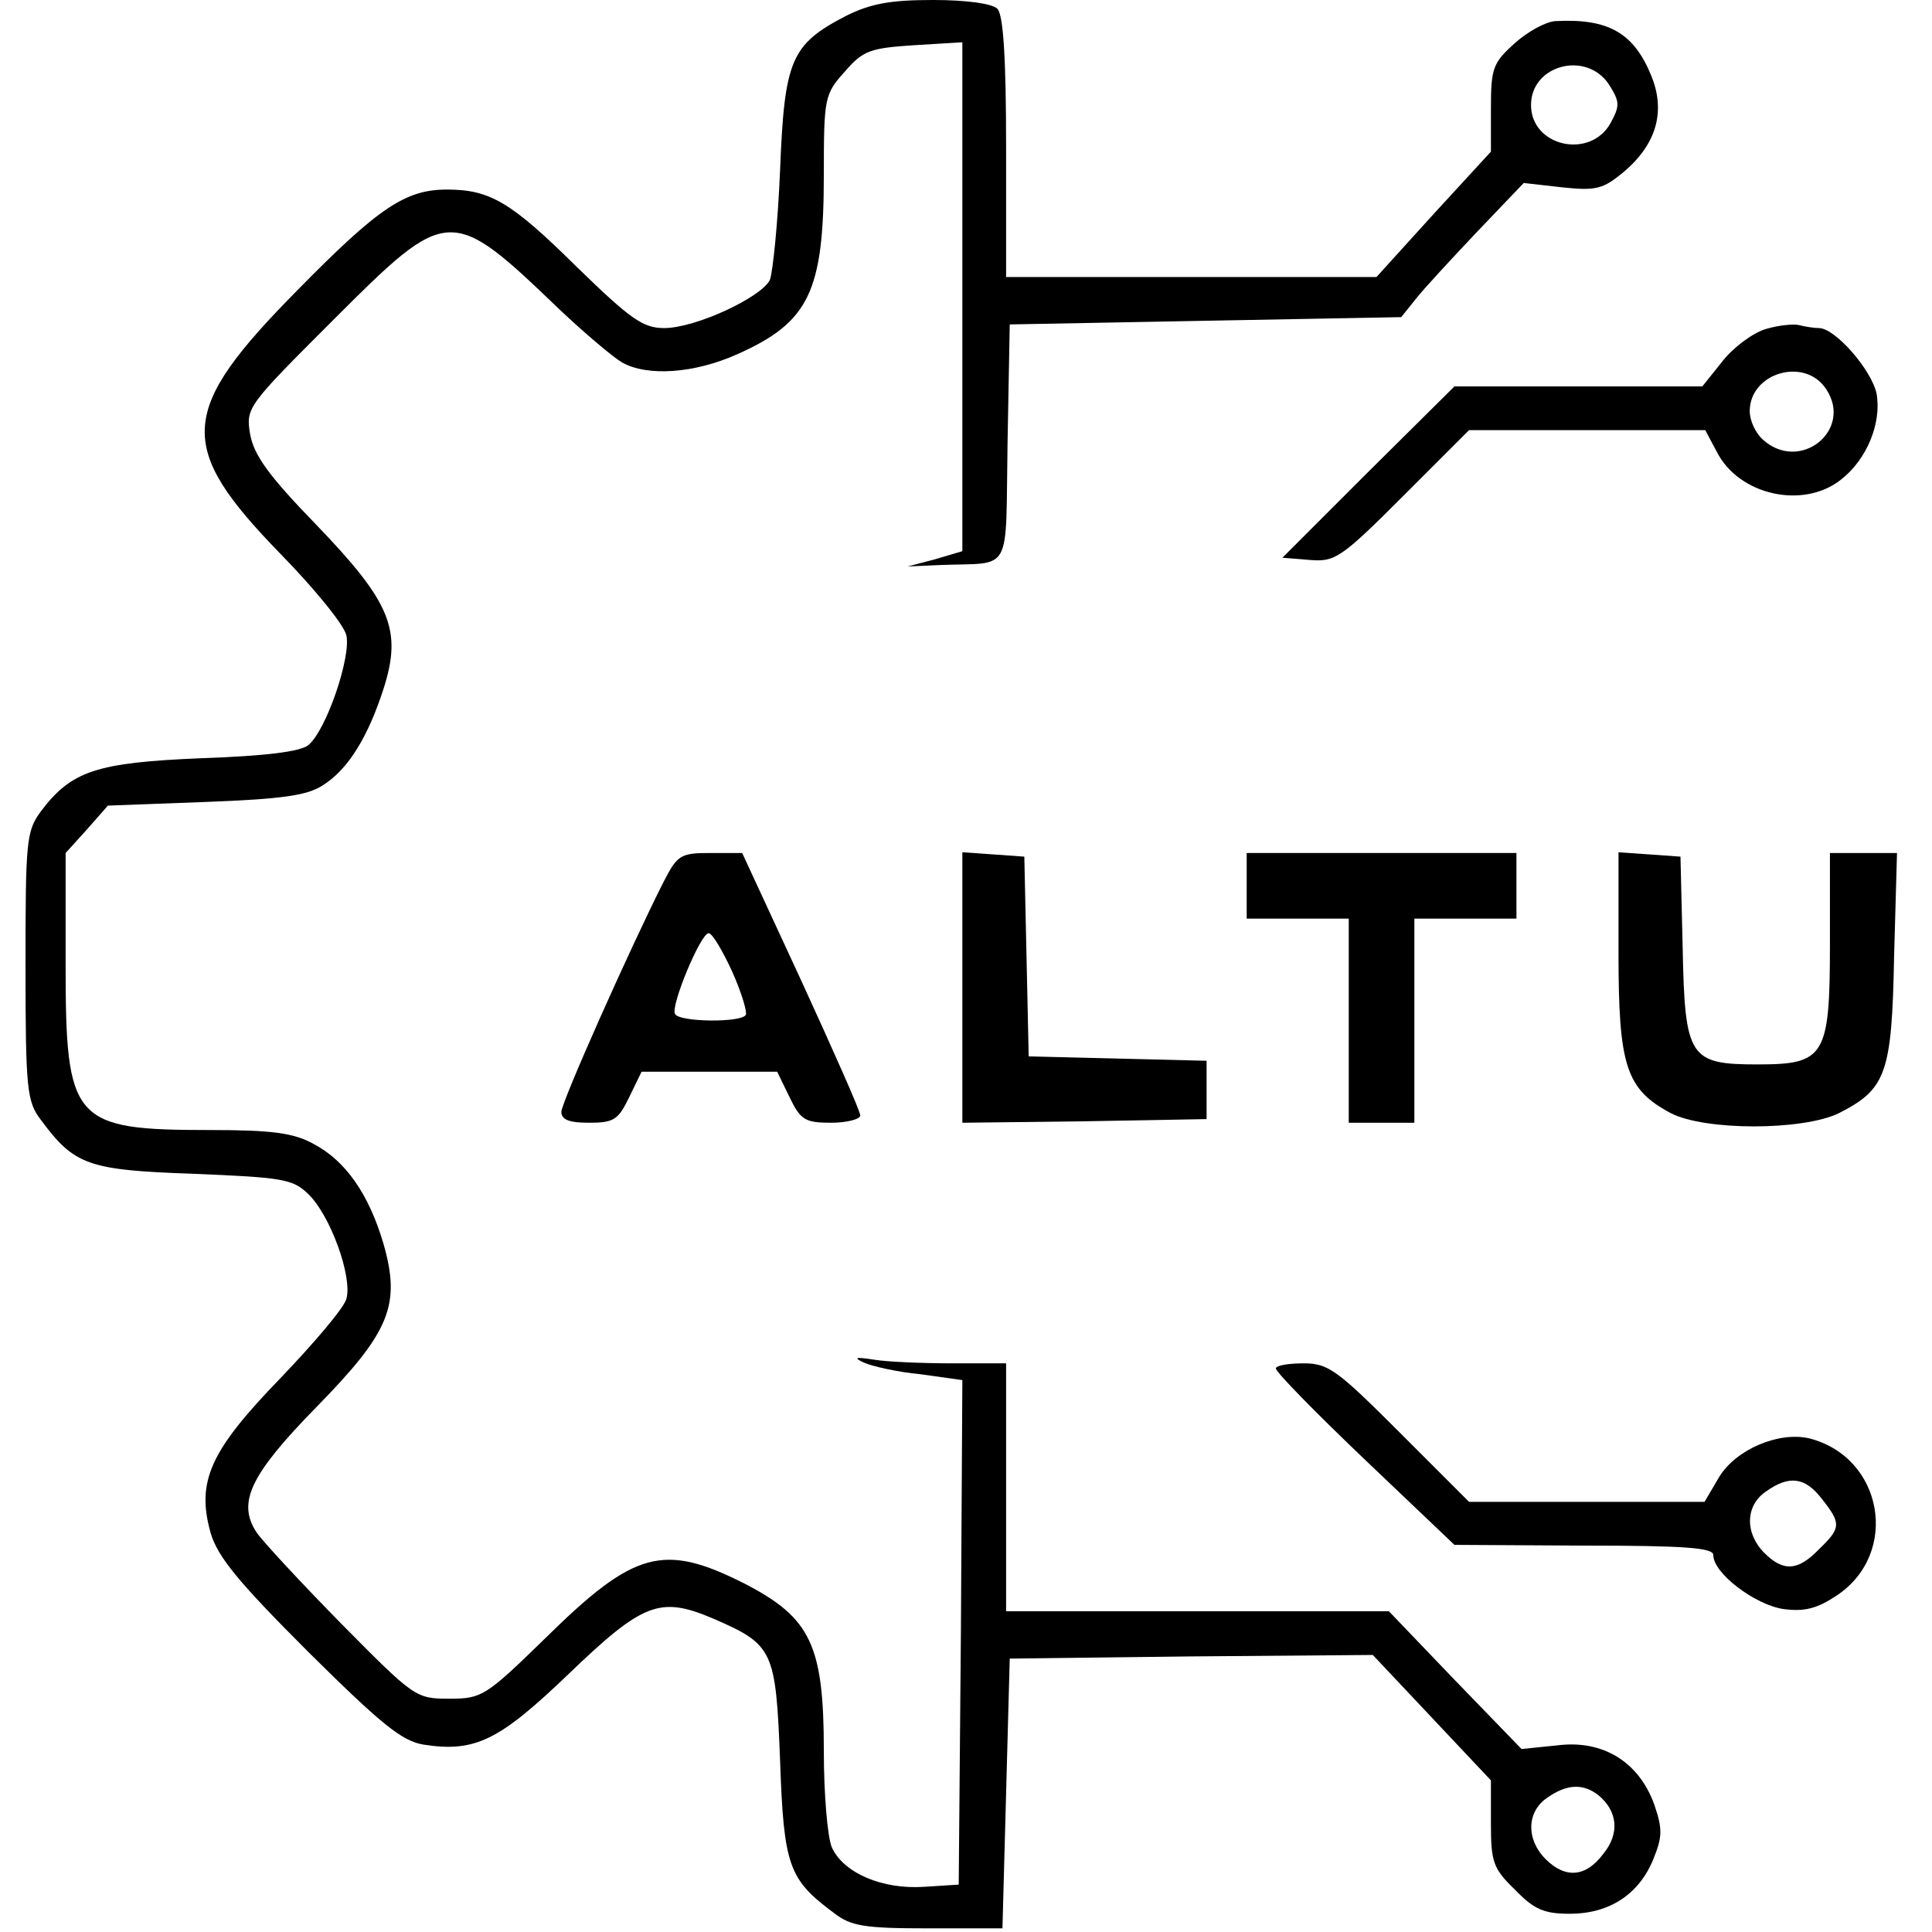 <?xml version="1.0" standalone="no"?>
<!DOCTYPE svg PUBLIC "-//W3C//DTD SVG 20010904//EN"
 "http://www.w3.org/TR/2001/REC-SVG-20010904/DTD/svg10.dtd">
<svg version="1.0" xmlns="http://www.w3.org/2000/svg"
 width="265pt" height="265pt" viewBox="0 0 265 265"
 preserveAspectRatio="xMidYMid meet">

<g transform="translate(0,265) scale(0.1,-0.1)"
fill="#000000" stroke="none">
<path d="M1160 2628 c-75 -39 -84 -60 -90 -211 -3 -73 -10 -140 -14 -151 -12
-24 -102 -66 -145 -66 -29 0 -46 12 -120 84 -90 89 -119 106 -178 106 -57 0
-94 -25 -205 -138 -164 -166 -167 -214 -23 -362 46 -47 86 -96 90 -111 7 -29
-27 -130 -52 -151 -11 -9 -59 -15 -147 -18 -143 -6 -178 -17 -220 -73 -20 -27
-21 -41 -21 -212 0 -170 2 -186 21 -211 46 -62 64 -69 209 -74 121 -5 136 -7
157 -27 31 -29 62 -115 53 -145 -4 -13 -45 -61 -90 -108 -97 -100 -116 -142
-96 -213 10 -33 38 -67 134 -163 100 -99 128 -122 158 -127 71 -11 104 6 198
96 103 99 126 108 199 77 83 -36 86 -43 92 -195 5 -145 12 -163 74 -209 23
-18 42 -21 129 -21 l102 0 5 185 5 185 249 3 249 2 81 -86 81 -86 0 -59 c0
-53 3 -62 33 -91 26 -27 40 -33 75 -33 54 0 94 26 114 73 13 32 14 42 2 77
-21 58 -70 89 -133 81 l-49 -5 -91 94 -91 95 -262 0 -263 0 0 170 0 170 -74 0
c-40 0 -89 2 -107 5 -26 4 -29 3 -14 -4 11 -5 46 -13 78 -16 l57 -8 -2 -346
-3 -346 -47 -3 c-58 -4 -111 19 -127 54 -6 14 -11 73 -11 132 0 146 -18 183
-109 230 -111 56 -151 45 -272 -74 -83 -81 -88 -84 -133 -84 -46 0 -48 2 -148
103 -55 56 -107 112 -116 125 -27 41 -9 79 82 172 101 103 116 140 92 224 -20
68 -52 114 -96 137 -27 15 -57 19 -141 19 -190 0 -199 11 -199 229 l0 151 29
32 29 33 134 5 c106 4 140 9 161 23 35 22 62 67 83 132 26 81 10 119 -92 225
-66 68 -86 96 -91 125 -6 36 -3 39 114 156 158 158 161 158 311 14 35 -33 73
-65 85 -72 35 -20 100 -15 158 11 99 44 119 86 119 247 0 105 1 110 29 141 25
29 35 32 95 36 l66 4 0 -349 0 -349 -37 -11 -38 -10 45 2 c100 4 89 -16 92
168 l3 162 268 5 269 5 20 25 c11 14 49 55 84 92 l64 67 53 -6 c47 -5 56 -2
84 21 45 38 58 83 38 132 -24 59 -59 79 -132 75 -13 -1 -37 -14 -55 -30 -30
-27 -33 -34 -33 -89 l0 -60 -79 -86 -78 -86 -254 0 -254 0 0 178 c0 125 -4
182 -12 190 -7 7 -42 12 -88 12 -59 0 -86 -5 -120 -22z m1047 -94 c15 -24 15
-29 2 -53 -28 -50 -109 -32 -109 25 0 55 76 75 107 28z m-15 -2346 c27 -22 30
-53 7 -81 -24 -32 -52 -34 -79 -7 -27 27 -26 65 2 84 27 19 49 20 70 4z"/>
<path d="M2423 2199 c-18 -5 -45 -25 -60 -44 l-28 -35 -170 0 -170 0 -118
-117 -118 -118 37 -3 c35 -3 43 2 128 87 l91 91 162 0 162 0 16 -30 c30 -59
118 -79 170 -38 36 28 56 78 49 118 -7 33 -57 90 -79 90 -7 0 -19 2 -27 4 -7
2 -28 0 -45 -5z m82 -83 c37 -56 -36 -115 -87 -69 -10 9 -18 26 -18 39 0 53
76 75 105 30z"/>
<path d="M910 1440 c-46 -91 -140 -302 -140 -315 0 -11 11 -15 38 -15 34 0 40
4 55 35 l17 35 93 0 93 0 17 -35 c15 -31 21 -35 57 -35 22 0 40 5 40 10 0 6
-37 89 -81 185 l-81 175 -44 0 c-41 0 -45 -3 -64 -40z m94 -122 c13 -29 21
-56 19 -60 -6 -11 -91 -10 -97 1 -7 10 35 111 46 111 5 0 19 -24 32 -52z"/>
<path d="M1320 1295 l0 -185 168 2 167 3 0 40 0 40 -122 3 -122 3 -3 137 -3
137 -42 3 -43 3 0 -186z"/>
<path d="M1710 1435 l0 -45 70 0 70 0 0 -140 0 -140 45 0 45 0 0 140 0 140 70
0 70 0 0 45 0 45 -185 0 -185 0 0 -45z"/>
<path d="M2220 1343 c0 -155 10 -187 72 -220 47 -24 180 -24 230 0 65 33 73
54 76 215 l4 142 -46 0 -46 0 0 -125 c0 -154 -7 -165 -99 -165 -94 0 -100 9
-103 160 l-3 125 -42 3 -43 3 0 -138z"/>
<path d="M1750 773 c0 -5 55 -61 122 -125 l123 -117 178 -1 c139 0 177 -3 177
-13 0 -25 57 -68 96 -74 30 -4 47 1 74 19 86 58 63 189 -38 215 -42 10 -101
-15 -124 -53 l-20 -34 -162 0 -161 0 -95 95 c-86 86 -98 95 -132 95 -21 0 -38
-3 -38 -7z m749 -179 c27 -34 26 -40 -4 -69 -29 -30 -49 -31 -75 -5 -27 27
-26 65 2 84 32 23 54 20 77 -10z"/>
</g>
</svg>
